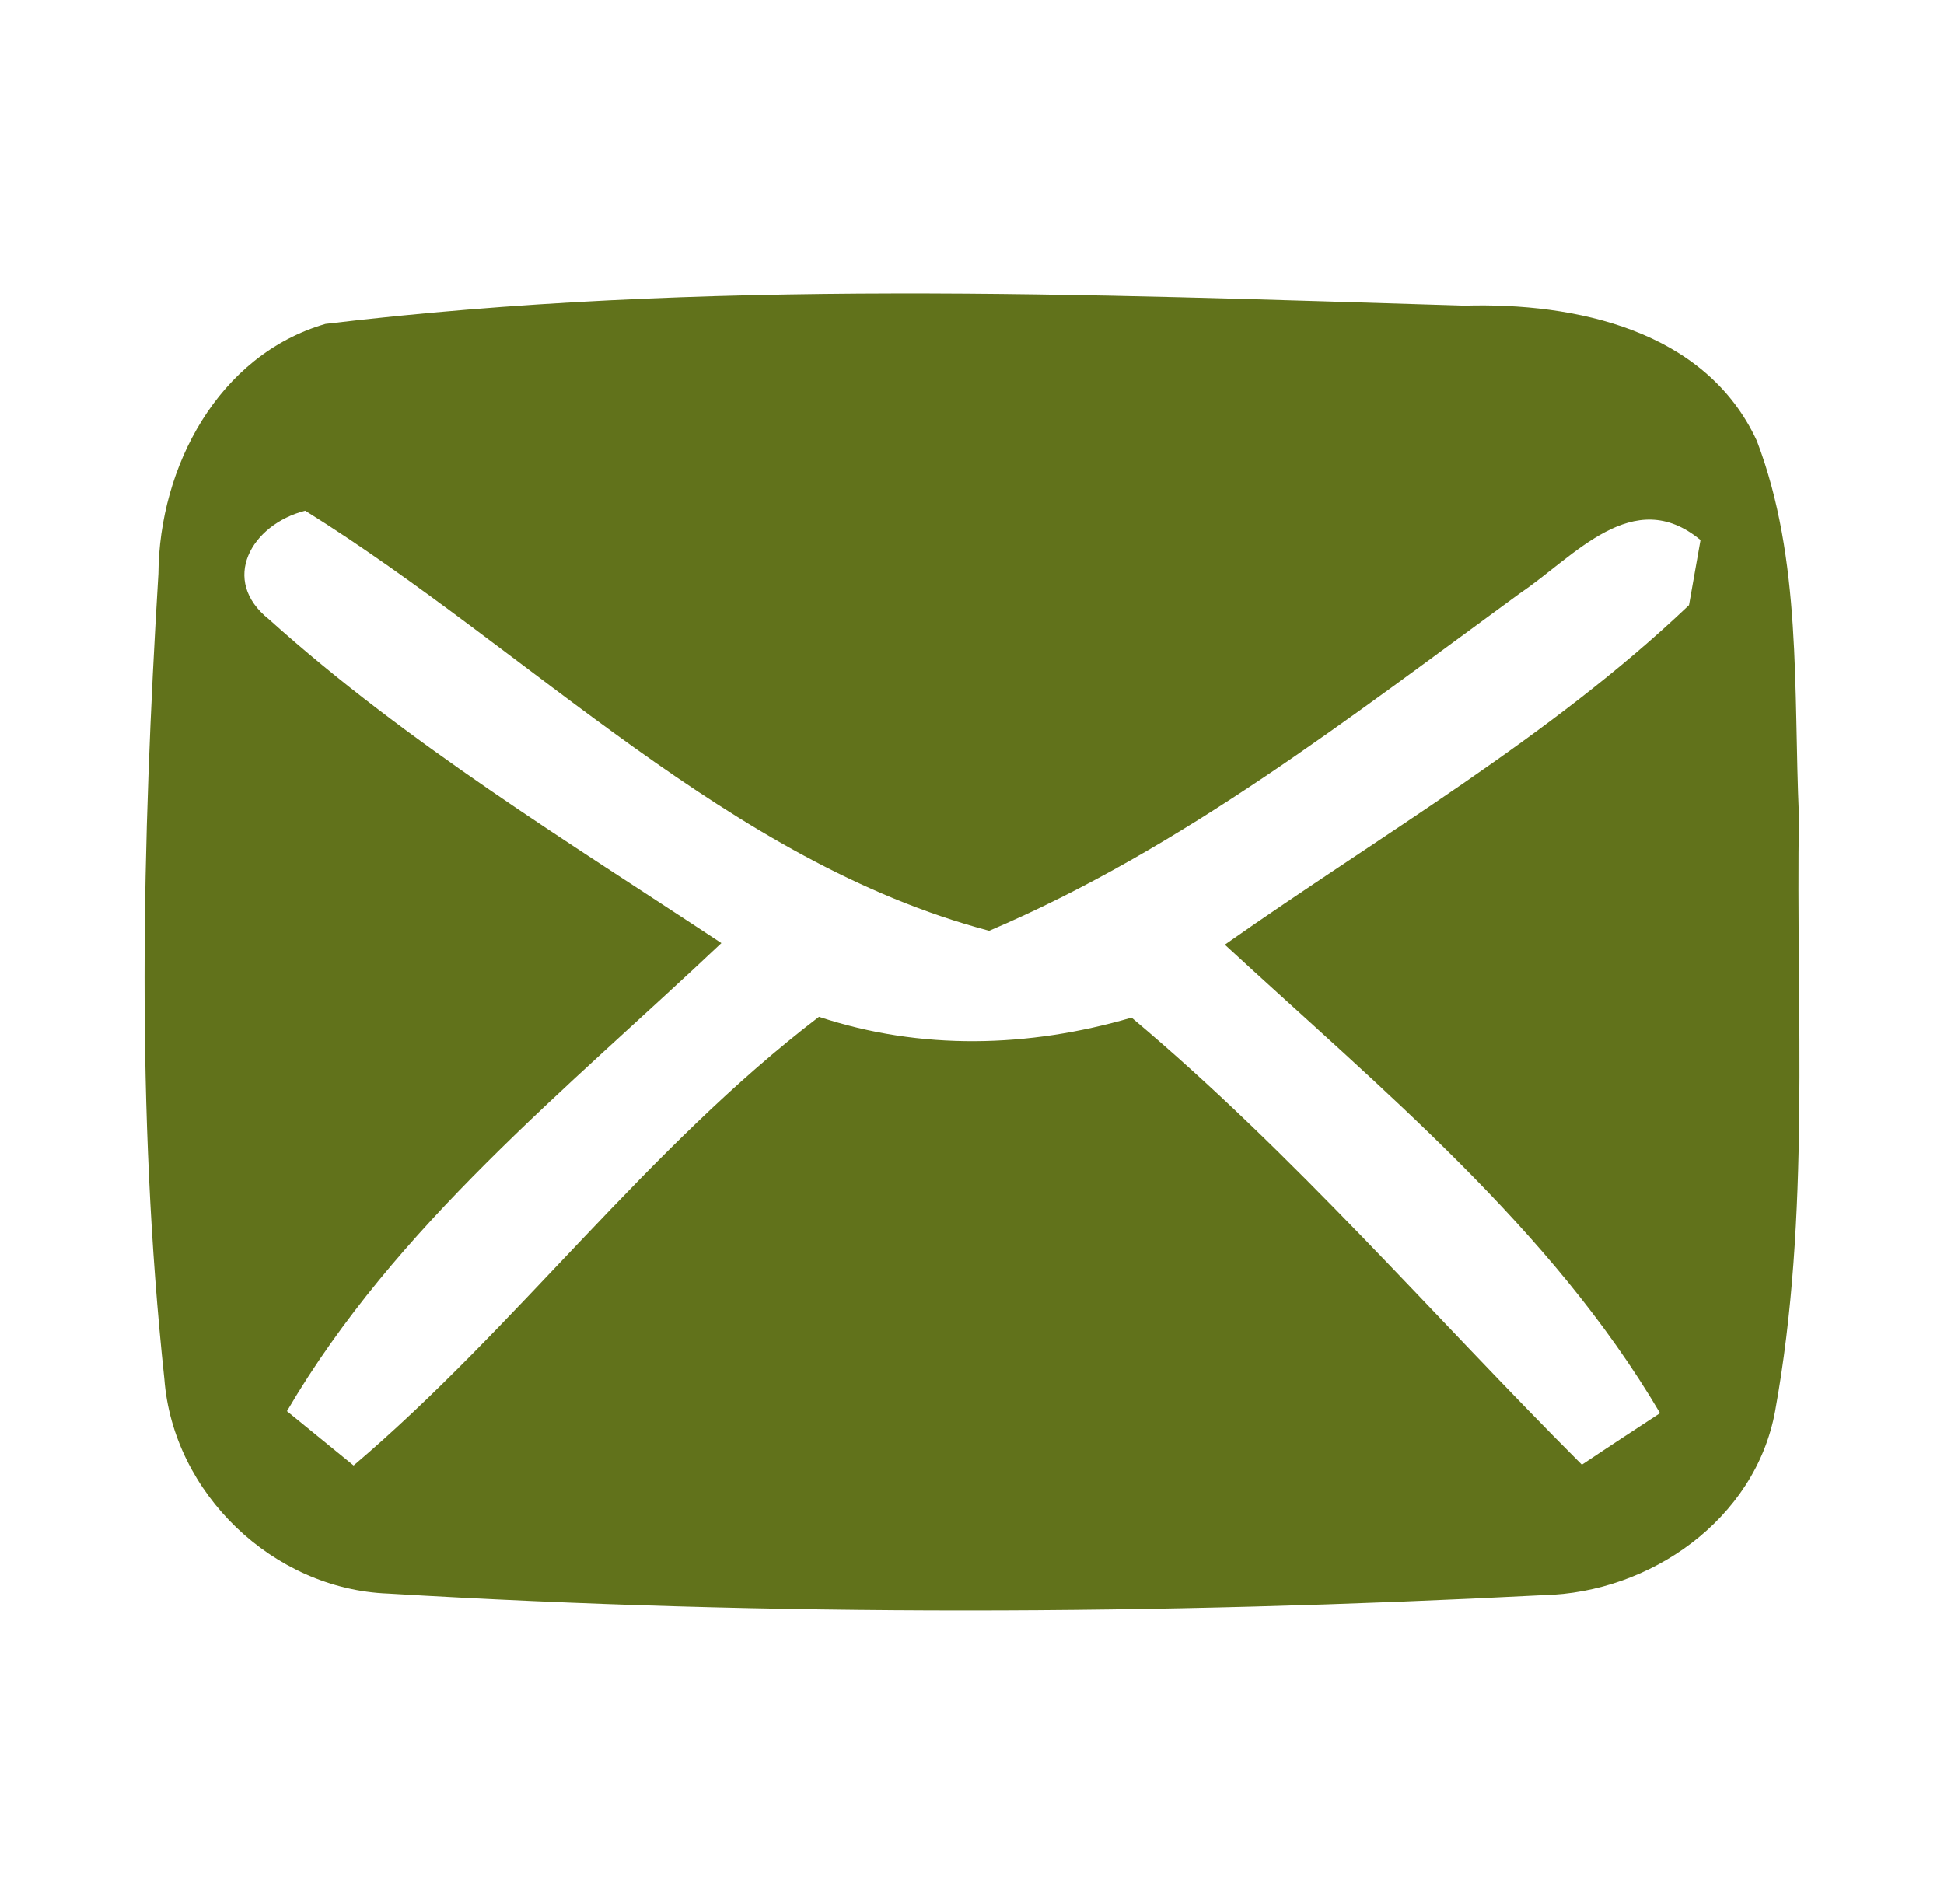 <svg width="49" height="48" viewBox="0 0 49 48" fill="none" xmlns="http://www.w3.org/2000/svg">
<path d="M8.203 8.165C17.703 7.025 27.353 7.415 36.913 7.705C39.703 7.625 42.993 8.315 44.283 11.115C45.423 14.105 45.203 17.405 45.343 20.565C45.263 25.565 45.643 30.625 44.743 35.575C44.243 38.305 41.593 40.155 38.903 40.215C29.213 40.715 19.473 40.755 9.783 40.175C6.883 40.065 4.363 37.645 4.143 34.765C3.423 28.035 3.583 21.215 3.993 14.465C4.013 11.775 5.493 8.955 8.203 8.165ZM38.313 14.955C34.053 18.065 29.813 21.385 24.933 23.465C18.373 21.725 13.373 16.415 7.693 12.875C6.333 13.225 5.533 14.625 6.783 15.615C10.263 18.745 14.283 21.195 18.183 23.775C14.293 27.455 9.973 30.895 7.233 35.575C7.653 35.915 8.493 36.605 8.913 36.945C13.043 33.435 16.293 28.955 20.643 25.635C23.213 26.485 25.923 26.415 28.523 25.655C32.623 29.095 36.103 33.155 39.873 36.925C40.363 36.595 41.353 35.945 41.843 35.625C39.083 30.945 34.813 27.455 30.873 23.815C34.823 21.035 39.063 18.595 42.573 15.255C42.643 14.845 42.793 14.025 42.863 13.615C41.163 12.205 39.683 14.035 38.313 14.955Z" fill="#61721B"/>
</svg>
